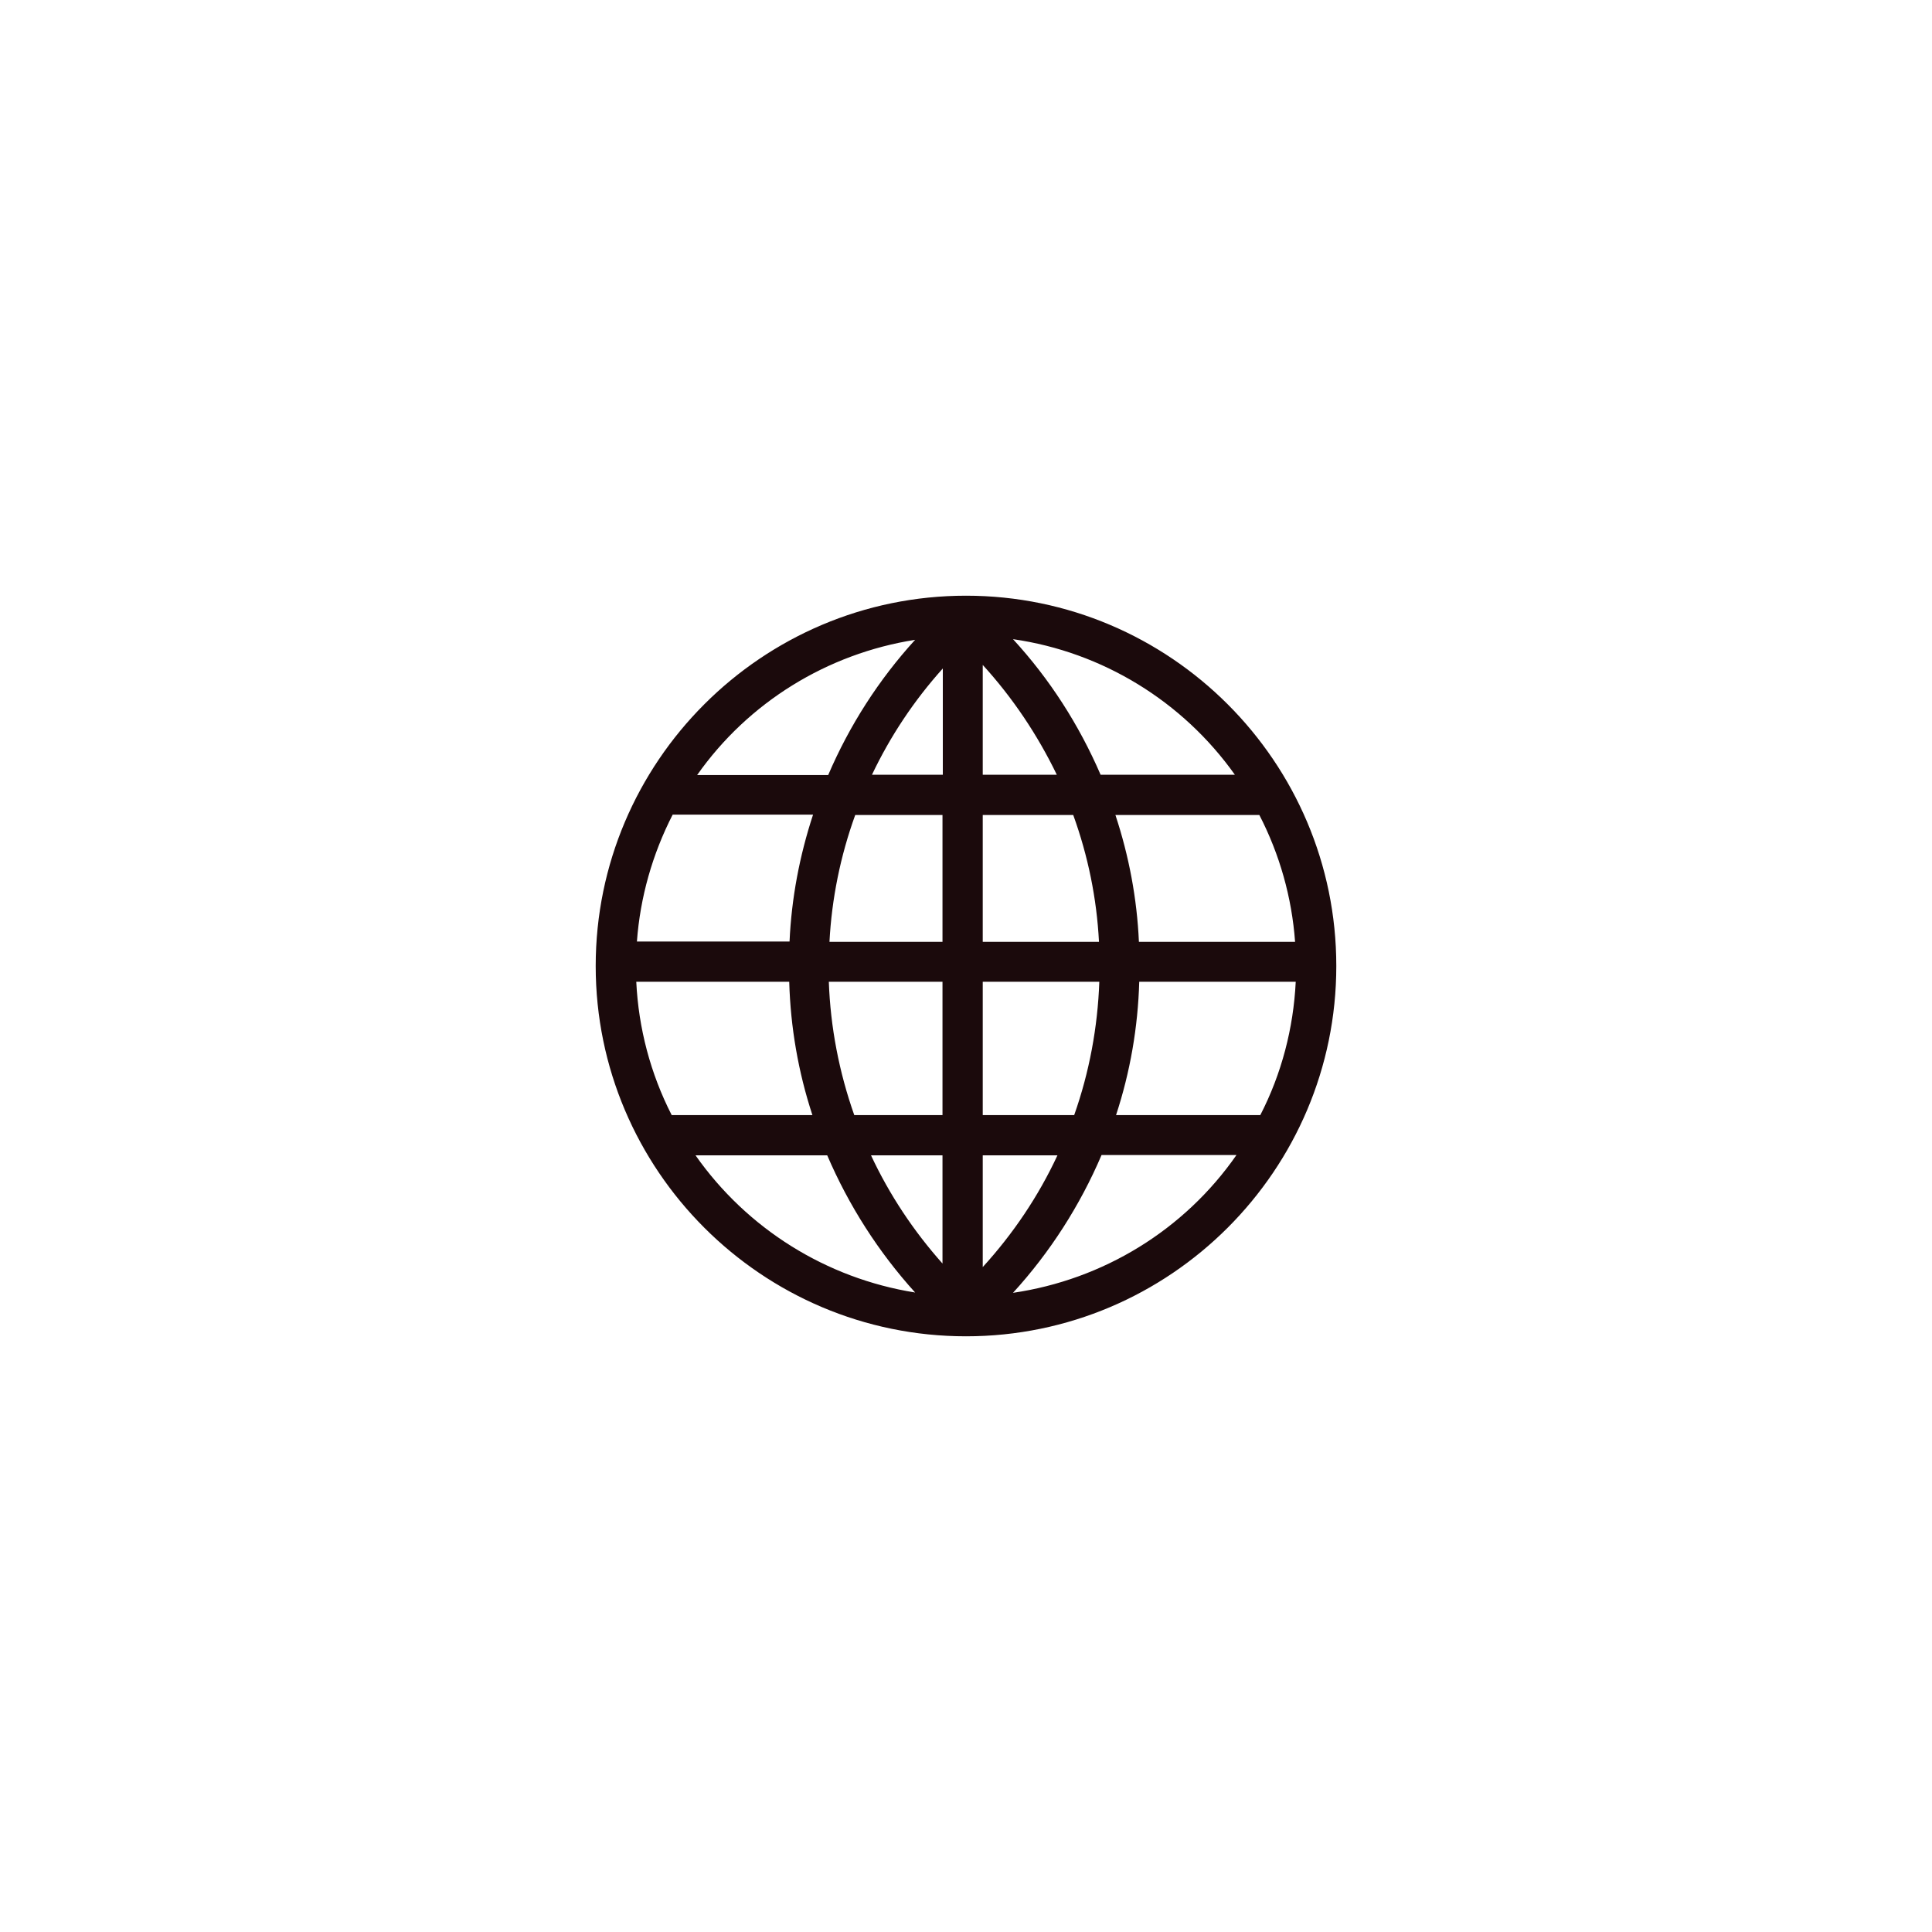 <?xml version="1.0" encoding="utf-8"?>
<!-- Generator: Adobe Illustrator 25.2.1, SVG Export Plug-In . SVG Version: 6.00 Build 0)  -->
<svg version="1.1" id="Layer_1" xmlns="http://www.w3.org/2000/svg" xmlns:xlink="http://www.w3.org/1999/xlink" x="0px" y="0px"
	 viewBox="0 0 600 600" style="enable-background:new 0 0 600 600;" xml:space="preserve">
<style type="text/css">
	.st0{fill:#1B0A0C;}
</style>
<path class="st0" d="M300,185c-63.4,0-115,51.6-115,115s51.6,115,115,115s115-51.6,115-115S363.4,185,300,185z M353.8,304.9h48.6
	c-0.7,14.4-4.4,28.6-11,41.4h-44.8C351,332.9,353.4,319,353.8,304.9L353.8,304.9z M346.4,253.1h44.7c6.3,12.2,10.1,25.6,11.1,39.4
	h-48.5C353.1,279,350.6,265.8,346.4,253.1L346.4,253.1z M383.5,240.6h-41.7c-6.7-15.5-15.8-29.7-27.2-42.1
	C342.4,202.5,367.3,217.8,383.5,240.6L383.5,240.6z M305.2,240.6v-34.1c9.3,10.2,17,21.7,23,34.1H305.2z M333.3,253.1
	c4.6,12.7,7.3,25.9,8,39.4h-36.1v-39.4H333.3z M292.7,253.1v39.4h-35.1c0.7-13.4,3.4-26.7,8-39.4H292.7z M270.8,240.6
	c5.7-12,13.1-23.1,22-33v33H270.8z M292.7,304.9v41.4h-27.4c-4.7-13.3-7.4-27.3-7.9-41.4L292.7,304.9z M292.7,358.8v33.6
	c-9-10.1-16.5-21.4-22.2-33.6H292.7z M305.2,358.8h23.2c-5.9,12.7-13.8,24.4-23.2,34.7V358.8z M305.2,346.3v-41.4h36.2
	c-0.5,14.1-3.1,28.1-7.8,41.4H305.2z M284.2,198.7c-11.3,12.4-20.4,26.6-27,42h-40.7C232.4,218.1,256.9,203,284.2,198.7z
	 M245.2,292.4h-47.4c1-13.7,4.8-27.1,11.1-39.4h43.6C248.3,265.8,245.8,279,245.2,292.4z M252.3,346.3h-43.7
	c-6.6-12.9-10.3-27-11-41.4h47.5C245.5,319,247.9,332.9,252.3,346.3z M216,358.8h40.9c6.7,15.6,15.9,30,27.3,42.6
	C256.6,397,232,381.6,216,358.8z M314.6,401.5c11.5-12.6,20.8-27.1,27.5-42.8H384C367.8,382,342.6,397.4,314.6,401.5L314.6,401.5z"
	/>
</svg>
